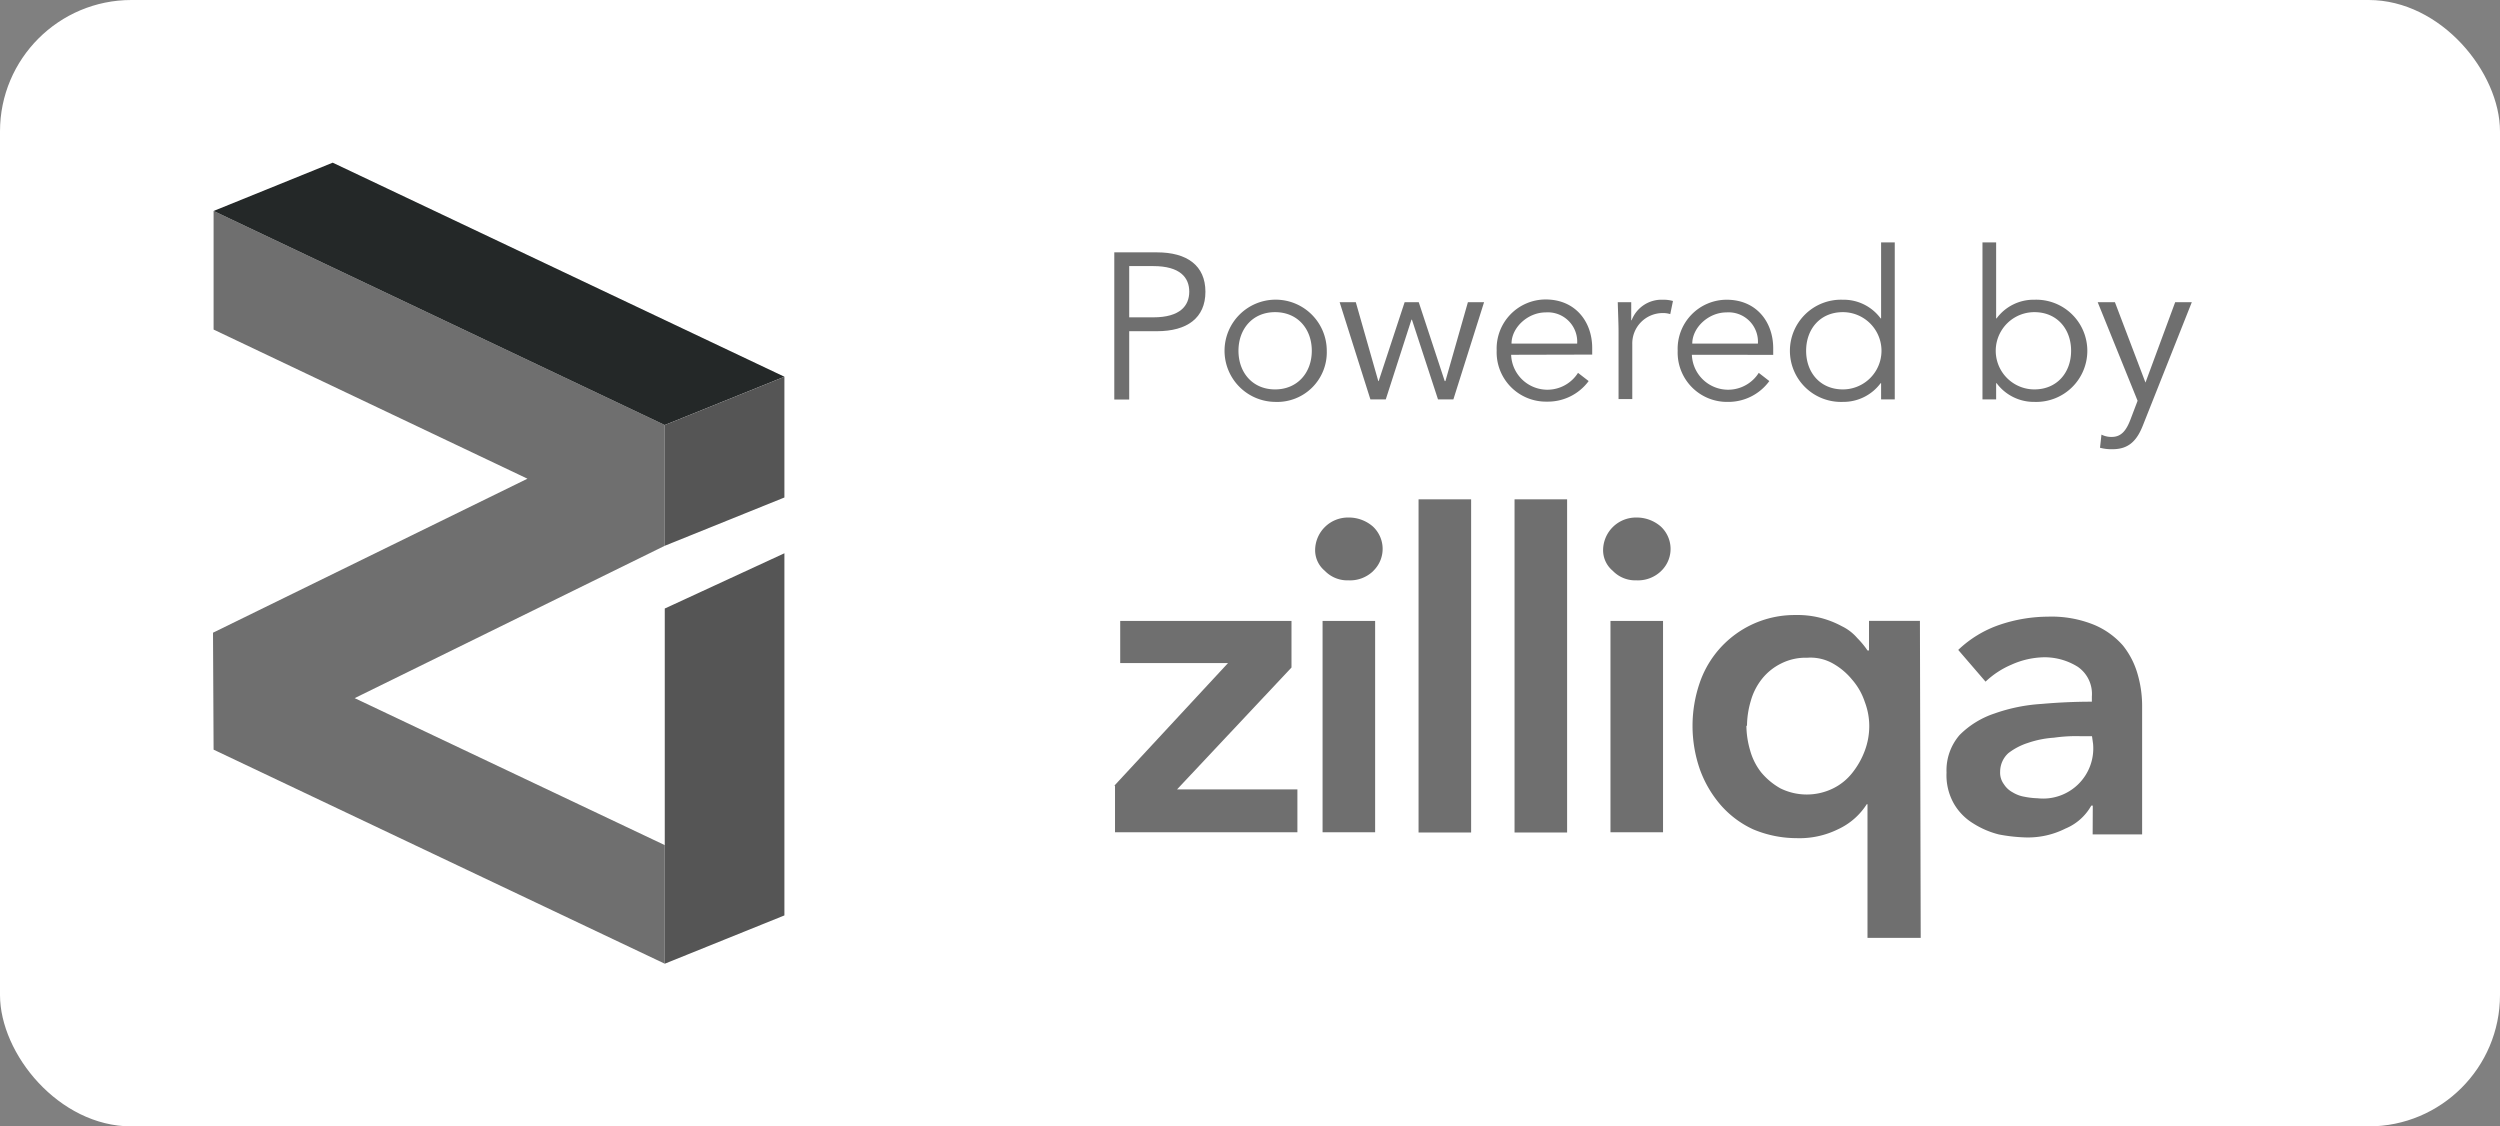 <svg id="Layer_1" data-name="Layer 1" xmlns="http://www.w3.org/2000/svg" viewBox="0 0 380.51 171.44"><rect x="0" y="0" width="380.51" height="171.44" fill="#808080" stroke="none"/><defs><style>.cls-1{fill:#fff;}.cls-2{fill:#6f6f6f;}.cls-3{fill:#242828;}.cls-4{fill:#555;}</style></defs><title>powered by zilliqa logo</title><rect class="cls-1" width="380.51" height="171.44" rx="20" ry="20"/><path class="cls-2" d="M169.6,38.41h6.51c4.55,0,7.36,2,7.36,6s-2.81,6-7.36,6h-4.24v10.4H169.6Zm2.27,9.89h3.67c4.08,0,5.47-1.77,5.47-3.91s-1.39-3.89-5.47-3.89h-3.67Z"/><path class="cls-2" d="M194.07,61.17a7.78,7.78,0,1,1,7.87-7.78A7.55,7.55,0,0,1,194.07,61.17Zm0-13.66c-3.42,0-5.57,2.56-5.57,5.88s2.15,5.88,5.57,5.88,5.59-2.56,5.59-5.88S197.51,47.51,194.07,47.51Z"/><path class="cls-2" d="M206.36,46l3.42,12h.06l3.95-12h2.15l3.95,12H220l3.42-12h2.46l-4.67,14.79h-2.34L214.9,48.65h-.07l-3.91,12.14h-2.34L203.9,46Z"/><path class="cls-2" d="M230,54a5.52,5.52,0,0,0,10.18,2.75L241.8,58a7.72,7.72,0,0,1-6.35,3.13,7.51,7.51,0,0,1-7.65-7.78,7.47,7.47,0,0,1,7.46-7.77c4.48,0,7.08,3.35,7.08,7.39v1Zm10.05-1.7a4.47,4.47,0,0,0-4.8-4.75c-2.72,0-5.19,2.31-5.19,4.75Z"/><path class="cls-2" d="M246.35,50.61c0-1.33-.06-2.46-.12-4.61h2.05v2.75h.06a4.87,4.87,0,0,1,4.74-3.13,5.48,5.48,0,0,1,1.55.19l-.41,2a3.61,3.61,0,0,0-1.2-.16,4.63,4.63,0,0,0-4.58,4.75v8.34h-2.09Z"/><path class="cls-2" d="M257.51,54a5.52,5.52,0,0,0,10.18,2.75L269.3,58A7.72,7.72,0,0,1,263,61.17a7.51,7.51,0,0,1-7.65-7.78,7.47,7.47,0,0,1,7.46-7.77c4.49,0,7.08,3.35,7.08,7.39v1Zm10.05-1.7a4.47,4.47,0,0,0-4.8-4.75c-2.72,0-5.19,2.31-5.19,4.75Z"/><path class="cls-2" d="M288.39,60.79h-2.08V58.32h-.07a7.06,7.06,0,0,1-5.75,2.85,7.78,7.78,0,1,1,0-15.55,7,7,0,0,1,5.75,2.84h.07V36.89h2.08Zm-7.9-1.52a5.88,5.88,0,1,0,0-11.76c-3.44,0-5.59,2.56-5.59,5.88S277.05,59.27,280.49,59.27Z"/><path class="cls-2" d="M301.74,36.89h2.08V48.46h.07a7,7,0,0,1,5.75-2.84,7.78,7.78,0,1,1,0,15.55,7.06,7.06,0,0,1-5.75-2.85h-.07v2.47h-2.08Zm7.9,10.62a5.88,5.88,0,1,0,0,11.76c3.44,0,5.59-2.56,5.59-5.88S313.08,47.51,309.64,47.51Z"/><path class="cls-2" d="M326.55,58.23,331.07,46h2.53l-7.4,18.64c-.88,2.28-2.08,3.73-4.64,3.73a6.66,6.66,0,0,1-1.93-.22l.22-2a3.33,3.33,0,0,0,1.58.35c1.45,0,2.21-1,2.84-2.66L325.35,61l-6.07-15h2.62Z"/><path class="cls-2" d="M169.6,119.59l17.31-18.67H170.5V94.51h26.07v7.09l-17.42,18.55h18.32v6.52H169.71v-7.08Z"/><path class="cls-2" d="M200.17,83.61a5,5,0,0,1,5.06-4.84,5.58,5.58,0,0,1,3.71,1.35,4.65,4.65,0,0,1,.22,6.63l-.22.23a5.08,5.08,0,0,1-3.71,1.35,4.76,4.76,0,0,1-3.6-1.46A4.07,4.07,0,0,1,200.17,83.61Zm1.13,10.9h8v32.16h-8Z"/><path class="cls-2" d="M215.91,76h8v50.71h-8Z"/><path class="cls-2" d="M230.52,76h8v50.71h-8Z"/><path class="cls-2" d="M244,83.61a5,5,0,0,1,5.05-4.84,5.58,5.58,0,0,1,3.71,1.35,4.65,4.65,0,0,1,.23,6.63l-.23.23a5.08,5.08,0,0,1-3.71,1.35,4.75,4.75,0,0,1-3.59-1.46A4.07,4.07,0,0,1,244,83.61Zm1.12,10.9h8v32.16h-8Z"/><path class="cls-2" d="M292.34,142.75h-8.1V122.4h-.11a10.28,10.28,0,0,1-4.38,3.82,13.26,13.26,0,0,1-6.3,1.35,17.09,17.09,0,0,1-6.63-1.35,14.75,14.75,0,0,1-4.94-3.71,17.2,17.2,0,0,1-3.15-5.4,20.18,20.18,0,0,1,0-13.26,15.25,15.25,0,0,1,14.5-10.24,14.1,14.1,0,0,1,7.08,1.69,7.24,7.24,0,0,1,2.36,1.8A13.19,13.19,0,0,1,284.24,99h.23v-4.5h7.75Zm-26.53-32.27a13.69,13.69,0,0,0,.56,3.71,9.47,9.47,0,0,0,1.69,3.37A10.44,10.44,0,0,0,271,120a9.09,9.09,0,0,0,8,0,8.46,8.46,0,0,0,2.92-2.36,12.24,12.24,0,0,0,1.91-3.38,10.75,10.75,0,0,0,.68-3.71,10.38,10.38,0,0,0-.68-3.71,9.83,9.83,0,0,0-1.91-3.37A10.32,10.32,0,0,0,279,101a6.94,6.94,0,0,0-3.93-.89,8.3,8.3,0,0,0-4,.89,8.56,8.56,0,0,0-2.92,2.37,9.47,9.47,0,0,0-1.69,3.37,13.69,13.69,0,0,0-.56,3.71Z"/><path class="cls-2" d="M318.53,122.62h-.23a8,8,0,0,1-3.93,3.49,12.66,12.66,0,0,1-6.07,1.35,25.35,25.35,0,0,1-4.05-.45,13.32,13.32,0,0,1-3.93-1.69,8.49,8.49,0,0,1-2.93-3,8.76,8.76,0,0,1-1.12-4.73,8.21,8.21,0,0,1,2-5.73,13.5,13.5,0,0,1,5.29-3.26,26.2,26.2,0,0,1,7.19-1.46c2.59-.23,5.17-.34,7.64-.34V106a5,5,0,0,0-2.13-4.5,9.52,9.52,0,0,0-5.17-1.46,12.63,12.63,0,0,0-4.95,1.13,13.2,13.2,0,0,0-3.93,2.58l-4.16-4.83a17.1,17.1,0,0,1,6.29-3.82,23.13,23.13,0,0,1,7.31-1.24,17.18,17.18,0,0,1,7.08,1.24,12,12,0,0,1,4.38,3.14,12.37,12.37,0,0,1,2.25,4.39,17.29,17.29,0,0,1,.68,4.83V127h-7.53Zm-.12-10.57h-1.8a23.87,23.87,0,0,0-4,.23,15.23,15.23,0,0,0-3.94.79,9.71,9.71,0,0,0-3,1.57,3.82,3.82,0,0,0-1.24,2.81,2.93,2.93,0,0,0,.57,1.91,3.56,3.56,0,0,0,1.34,1.24,5,5,0,0,0,1.8.67,11.69,11.69,0,0,0,2,.23,7.63,7.63,0,0,0,8.43-8.32Z"/><polygon class="cls-2" points="101.18 83.07 53.98 106.26 101.18 128.63 101.18 146.68 32.51 114.1 32.42 96.3 80.28 72.86 32.51 50.16 32.51 32.11 101.18 64.69 101.18 83.07"/><polygon class="cls-3" points="32.51 32.11 50.64 24.76 119.39 57.34 101.18 64.69 32.51 32.11"/><polygon class="cls-4" points="101.18 83.07 119.39 75.72 119.39 57.34 101.18 64.69 101.18 83.07"/><polygon class="cls-4" points="101.18 128.63 101.18 92.62 119.39 84.21 119.39 139.33 101.18 146.68 101.18 128.63"/></svg>